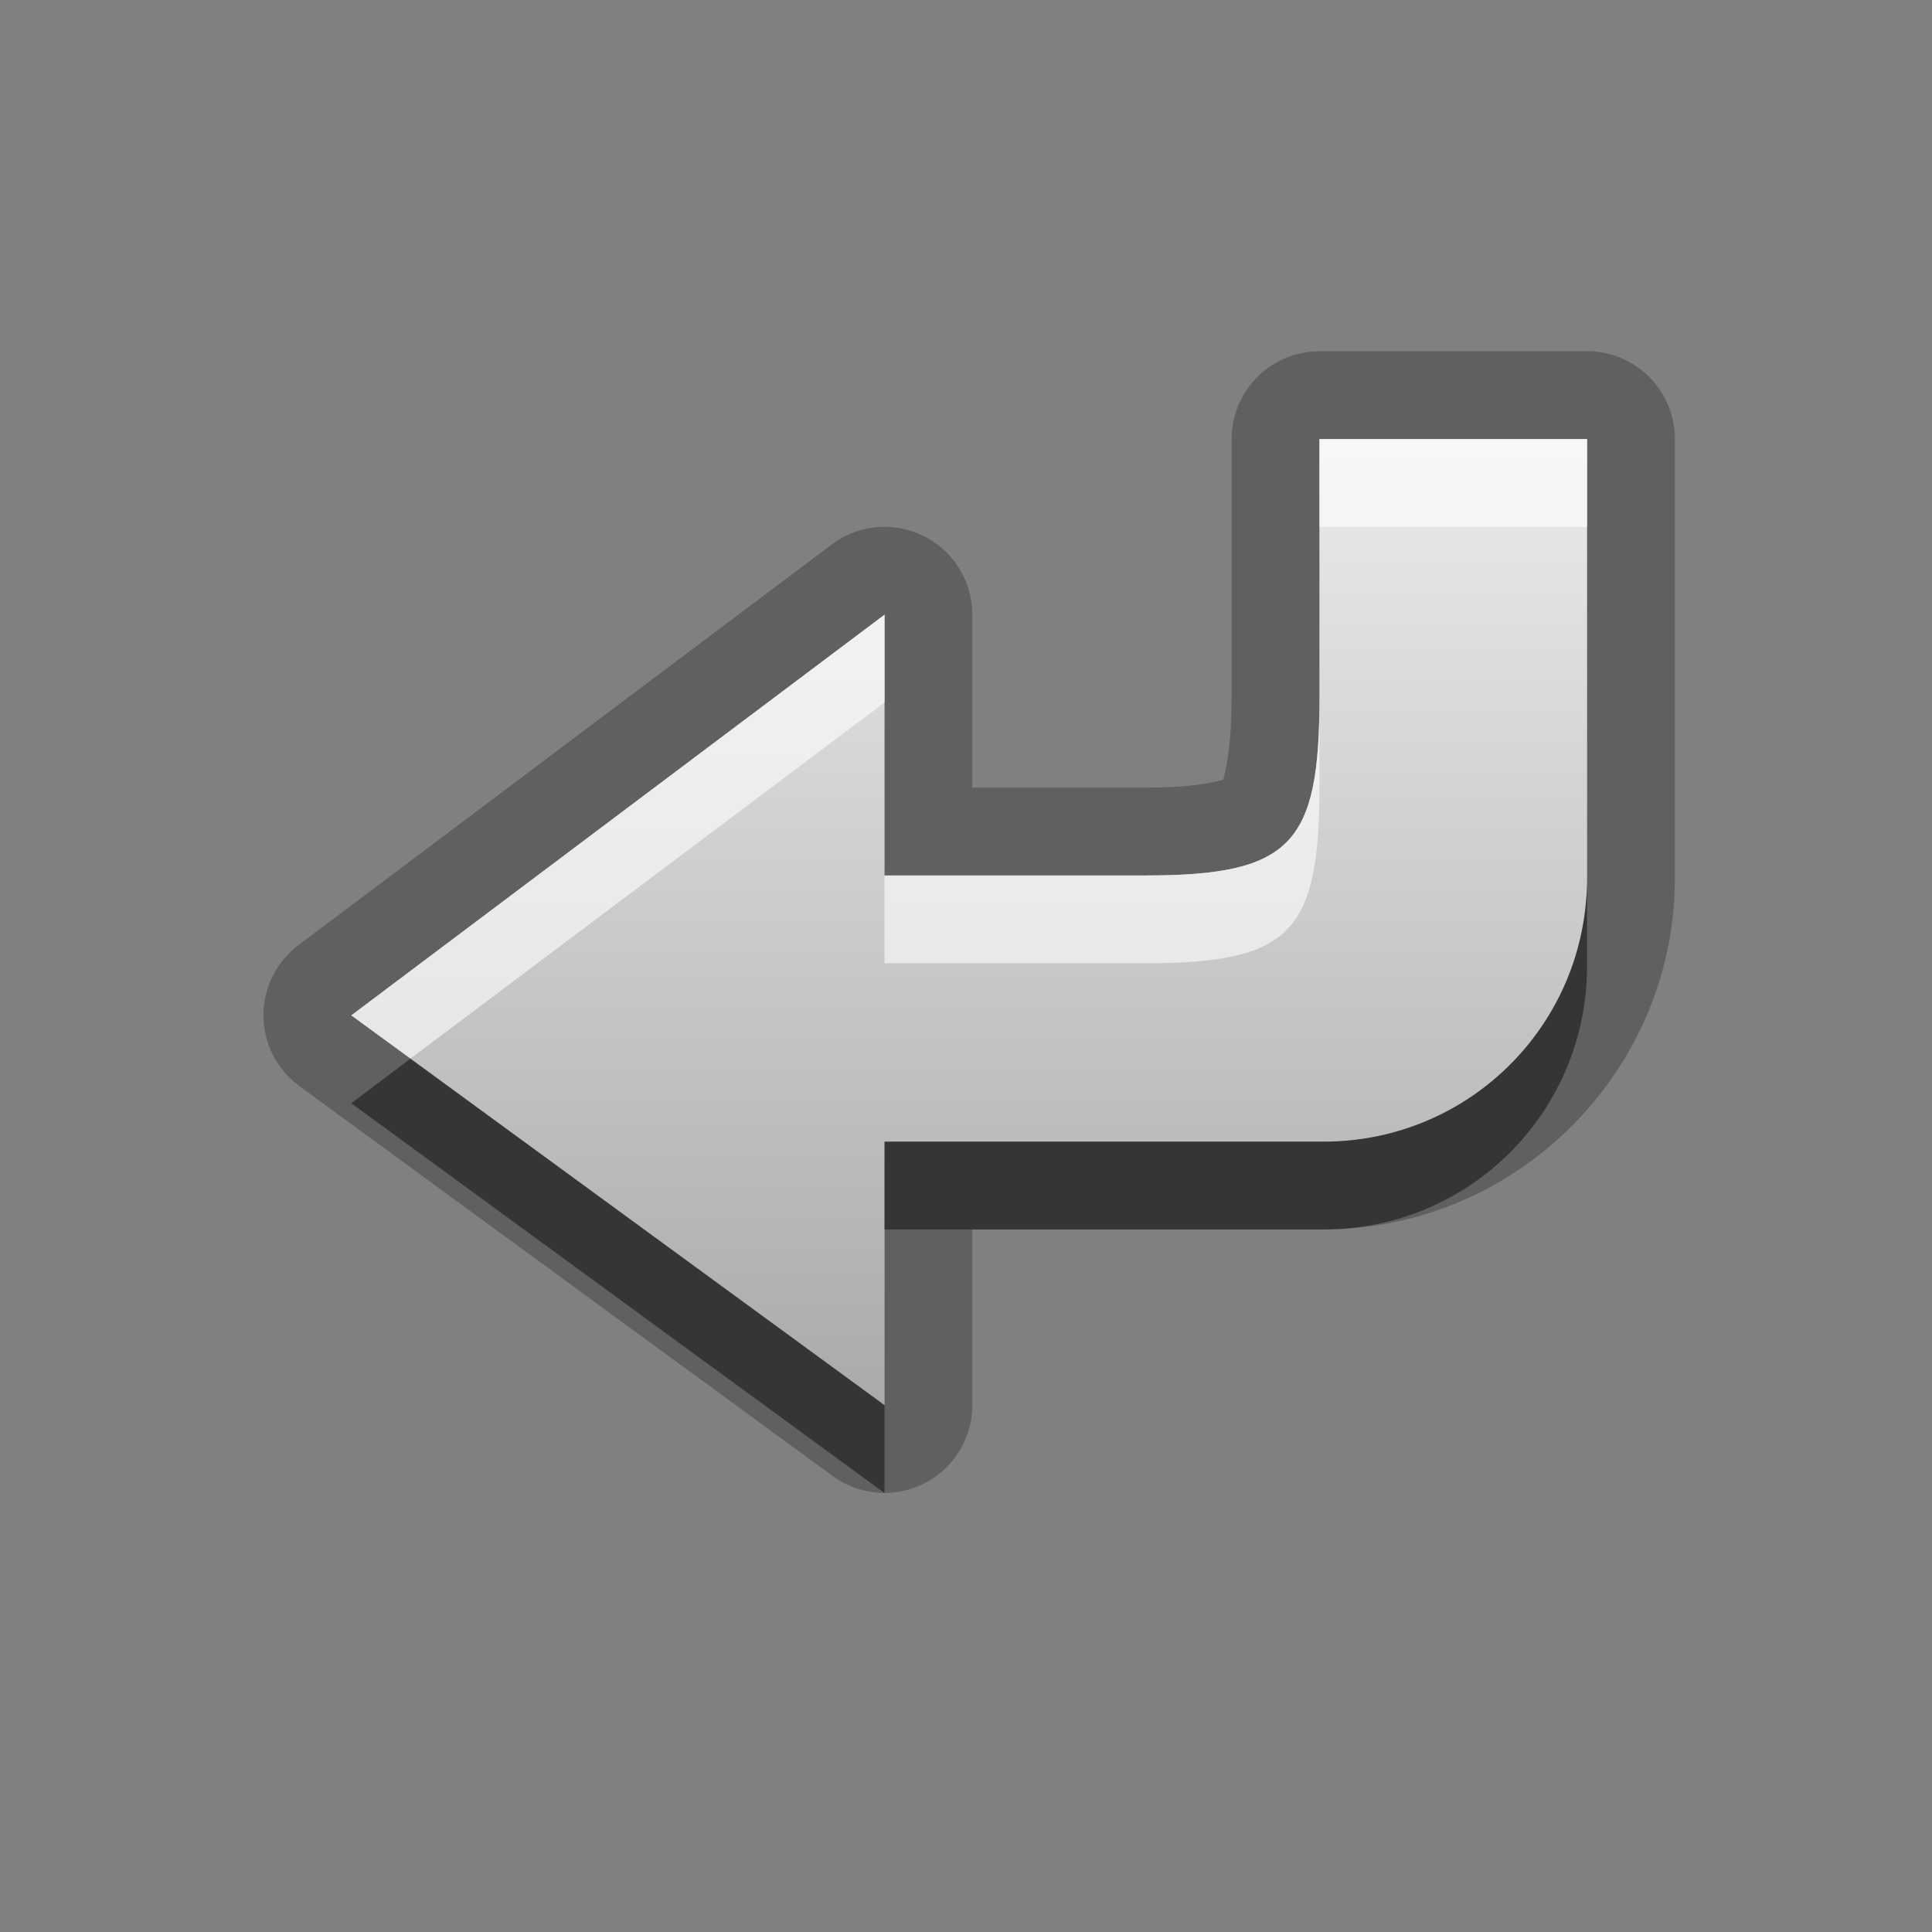 <?xml version="1.0" encoding="UTF-8"?>
<svg id="svg25" width="22" height="22" version="1.1" xmlns="http://www.w3.org/2000/svg" xmlns:cc="http://creativecommons.org/ns#" xmlns:dc="http://purl.org/dc/elements/1.1/" xmlns:rdf="http://www.w3.org/1999/02/22-rdf-syntax-ns#">
 <rect width="100%" height="100%" fill="#808080" stroke="none"/>
 <defs id="defs7">
  <linearGradient id="gr0" x1="11" x2="11" y1="5" y2="16" gradientUnits="userSpaceOnUse">
   <stop id="stop2" stop-color="#ebebeb" offset="0"/>
   <stop id="stop4" stop-color="#aaa" offset="1"/>
  </linearGradient>
 </defs>
 <path id="path9" d="m15.025 4a1 1 0 0 0-1 1v2.938c0 0.773-0.13 0.993-0.088 0.949s-0.133 0.082-0.896 0.082h-1.969v-1.969a1 1 0 0 0-1.602-0.799l-6.072 4.562a1 1 0 0 0 0.012 1.605l6.07 4.438a1 1 0 0 0 1.592-0.807v-2h4c2.199 0 4-1.801 4-4v-5a1 1 0 0 0-1-1h-3.047zm0 1h3.047v5c0 1.662-1.338 3-3 3h-5v3l-6.072-4.438 6.072-4.562v2.969h2.969c1.671 0 1.984-0.36 1.984-2.031v-2.938z" opacity=".25"/>
 <path id="base" d="m15.025 5v2.938c0 1.671-0.313 2.031-1.984 2.031h-2.969v-2.969l-6.071 4.562 6.071 4.438v-3h5c1.662 0 3-1.338 3-3v-5h-3.047z" fill="url(#gr0)"/>
 <path id="path15" d="m18.072 10c0 1.662-1.338 3-3 3h-5v1h5c1.662 0 3-1.338 3-3v-1zm-13.398 2.055-0.674 0.508 6.072 4.438v-1l-5.399-3.945z" opacity=".45"/>
 <path id="path20" d="m15.025 5v1h3.047v-1h-3.047zm-4.953 2-6.072 4.562 0.674 0.492 5.399-4.055v-1zm4.953 0.938c0 1.671-0.313 2.031-1.984 2.031h-2.969v1h2.969c1.671-1e-4 1.984-0.36 1.984-2.031v-1z" fill="#fff" opacity=".6"/>
</svg>
